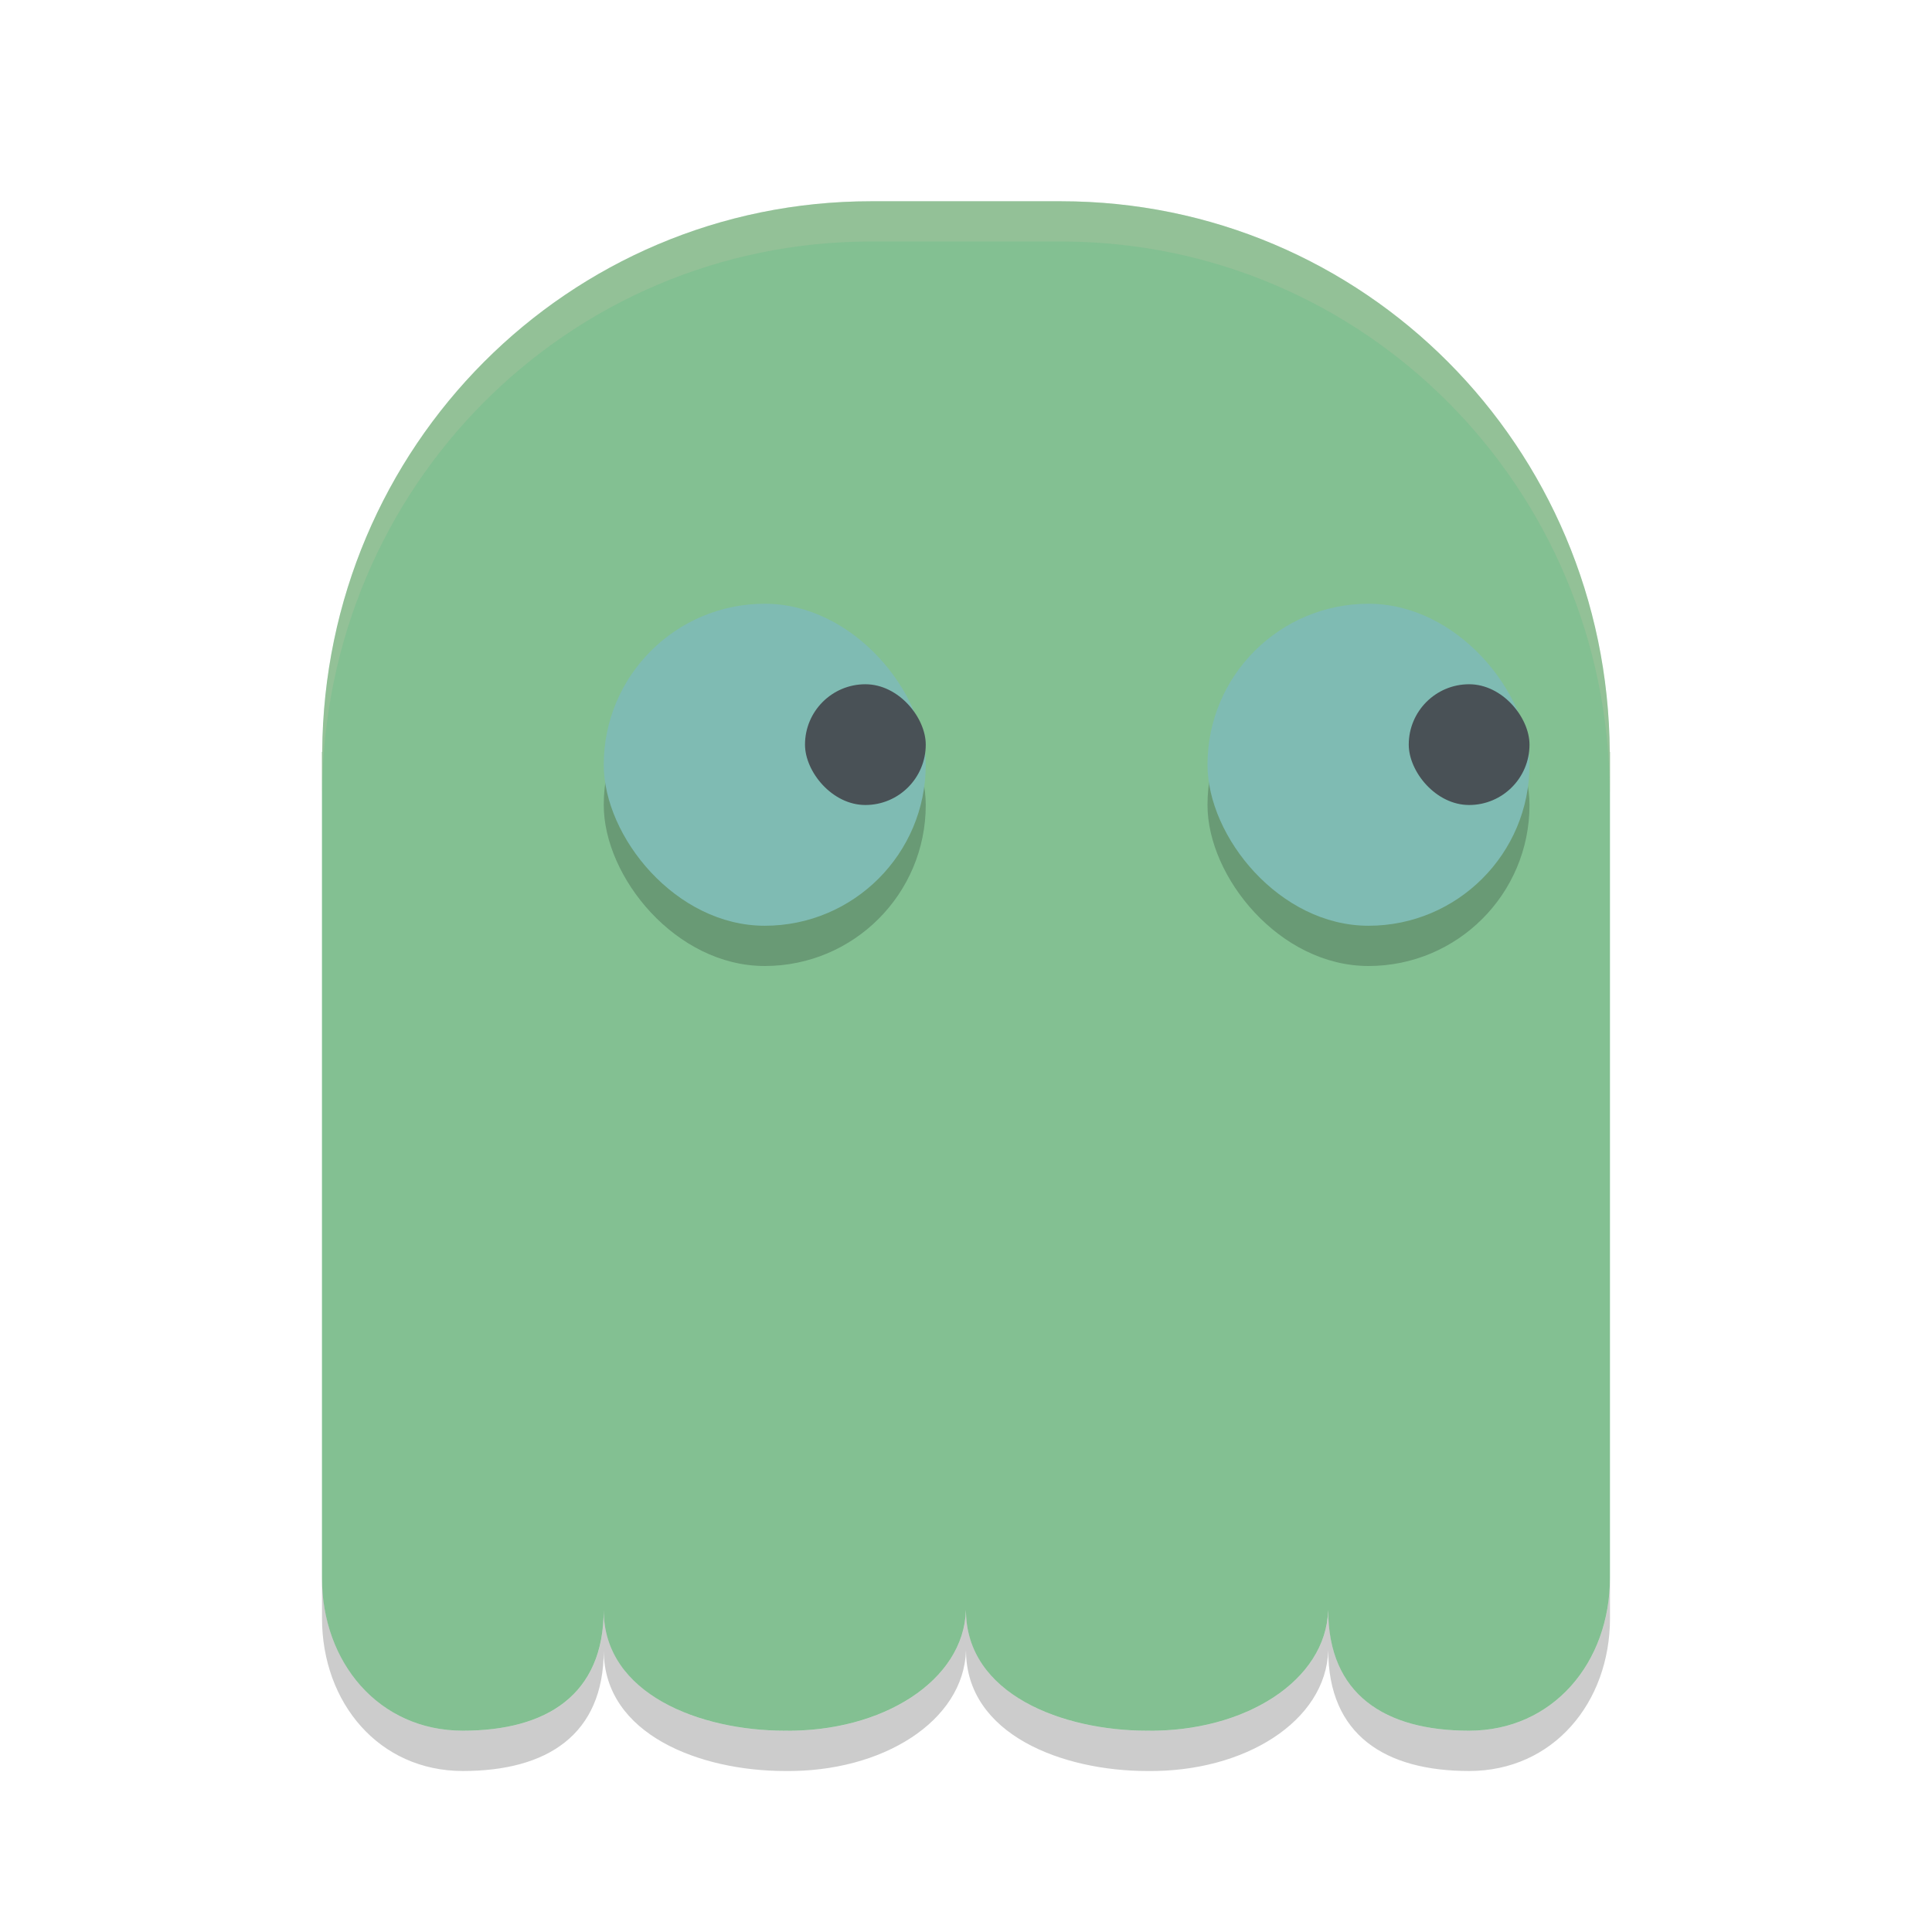 <svg xmlns="http://www.w3.org/2000/svg" width="48" height="48" version="1">
 <path fill="#83c092" d="m21.647 5c-7.529 0-13.591 6.093-13.642 13.68h-0.006v20.519c0 2.105 1.414 3.8 3.5 3.8 2.086 0 3.5-0.895 3.5-3 0 2.105 2.414 3 4.5 3 2.419 0.033 4.447-1.236 4.5-3 0 2.105 2.414 3 4.5 3 2.419 0.033 4.447-1.236 4.5-3 0 2.105 1.414 3 3.5 3s3.5-1.695 3.5-3.8v-20.52h-0.005c-0.05-7.586-6.112-13.679-13.641-13.679z"/>
 <rect opacity=".2" width="8" height="8" x="30" y="16" ry="4"/>
 <rect fill="#7fbbb3" width="8" height="8" x="30" y="15" ry="4"/>
 <rect fill="#495156" width="3" height="3" x="35" y="17" ry="1.5"/>
 <rect opacity=".2" width="8" height="8" x="15" y="16" ry="4"/>
 <rect fill="#7fbbb3" width="8" height="8" x="15" y="15" ry="4"/>
 <rect fill="#495156" width="3" height="3" x="20" y="17" ry="1.5"/>
 <path fill="#d3c6aa" opacity=".2" d="m21.646 5c-7.528 0-13.589 6.093-13.64 13.68h-0.006v1h0.006c0.051-7.587 6.112-13.68 13.64-13.68h4.708c7.528 0 13.589 6.093 13.64 13.68h0.006v-1h-0.006c-0.051-7.587-6.112-13.68-13.64-13.68h-4.708z"/>
 <path opacity=".2" d="m8 39.199v1c0 2.105 1.414 3.801 3.5 3.801s3.5-0.895 3.5-3c0 2.105 2.414 3 4.5 3 2.419 0.033 4.447-1.236 4.5-3 0 2.105 2.414 3 4.5 3 2.419 0.033 4.447-1.236 4.5-3 0 2.105 1.414 3 3.5 3s3.5-1.696 3.5-3.801v-1c0 2.105-1.414 3.801-3.5 3.801s-3.5-0.895-3.5-3c-0.054 1.764-2.081 3.033-4.5 3-2.086 0-4.5-0.895-4.5-3-0.054 1.764-2.081 3.033-4.5 3-2.086 0-4.5-0.895-4.5-3 0 2.105-1.414 3-3.5 3s-3.5-1.696-3.5-3.801z"/>
</svg>
